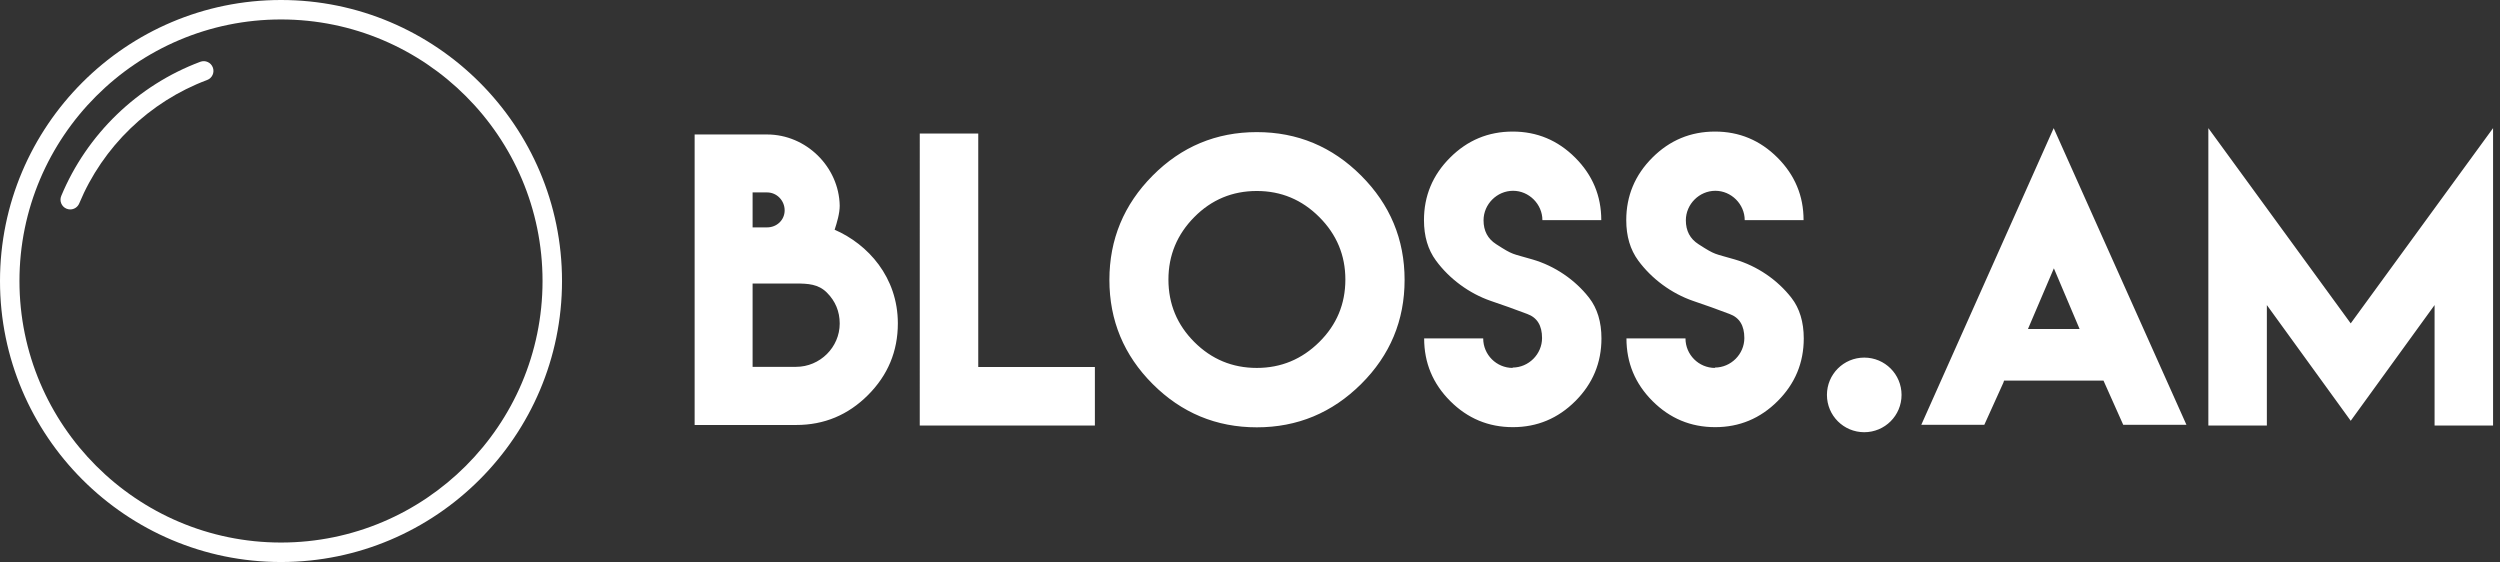 <svg width="129" height="29" viewBox="0 0 129 29" fill="none" xmlns="http://www.w3.org/2000/svg">
<rect x="0" y="0" width="129" height="29" fill="#333333" stroke="none"/>
<path d="M14.5 0C6.504 0 0 6.505 0 14.5C0 22.495 6.505 29 14.5 29C22.494 29 29 22.495 29 14.5C29 6.505 22.495 0 14.5 0ZM14.5 27.995C7.058 27.995 1.004 21.942 1.004 14.5C1.004 7.058 7.058 1.004 14.5 1.004C21.941 1.004 27.995 7.058 27.995 14.5C27.995 21.942 21.941 27.995 14.5 27.995Z" fill="white"/>
<path d="M10.336 3.188C7.103 4.398 4.487 6.921 3.16 10.111C3.054 10.368 3.175 10.662 3.431 10.768C3.494 10.794 3.559 10.807 3.624 10.807C3.82 10.807 4.007 10.69 4.088 10.497C5.308 7.563 7.714 5.242 10.688 4.128C10.948 4.031 11.08 3.742 10.982 3.482C10.885 3.222 10.595 3.09 10.336 3.188Z" fill="white"/>
<path d="M39.591 6.939H39.582C41.6 6.939 43.292 8.611 43.329 10.611C43.329 11.013 43.189 11.48 43.067 11.854C44.787 12.602 46.329 14.303 46.329 16.686C46.329 18.125 45.815 19.359 44.787 20.387C43.759 21.415 42.525 21.929 41.086 21.929H35.843V6.939L39.591 6.939ZM38.834 11.733H39.582C40.086 11.733 40.488 11.35 40.488 10.855C40.488 10.35 40.086 9.929 39.582 9.929H38.834V11.733ZM41.077 18.929C42.311 18.929 43.329 17.919 43.329 16.695C43.329 16.069 43.105 15.536 42.666 15.097C42.227 14.658 41.694 14.63 41.077 14.63H38.834V18.929L41.077 18.929ZM47.46 6.892H50.478V18.938H56.496V21.957H47.459L47.46 6.892ZM64.851 6.817C66.945 6.817 68.739 7.565 70.234 9.06C71.729 10.555 72.477 12.35 72.477 14.443C72.477 16.536 71.729 18.331 70.234 19.816C68.739 21.302 66.945 22.05 64.851 22.05C62.758 22.05 60.964 21.302 59.478 19.816C57.992 18.33 57.245 16.536 57.245 14.443C57.245 12.35 57.992 10.555 59.478 9.06C60.964 7.565 62.758 6.817 64.851 6.817ZM64.851 9.855C63.59 9.855 62.515 10.303 61.627 11.2C60.739 12.097 60.291 13.172 60.291 14.424C60.291 15.686 60.739 16.761 61.627 17.648C62.515 18.536 63.59 18.985 64.851 18.985C66.104 18.985 67.178 18.536 68.075 17.648C68.972 16.761 69.421 15.686 69.421 14.424C69.421 13.172 68.972 12.097 68.075 11.2C67.178 10.303 66.104 9.855 64.851 9.855ZM78.056 18.985L78.047 18.966C78.878 18.966 79.57 18.275 79.57 17.443C79.57 16.798 79.318 16.387 78.804 16.2C77.719 15.798 77.981 15.892 76.925 15.527C75.813 15.144 74.785 14.387 74.094 13.443C73.682 12.882 73.477 12.191 73.477 11.359C73.477 10.107 73.925 9.032 74.823 8.135C75.72 7.238 76.794 6.789 78.056 6.789C79.308 6.789 80.383 7.238 81.28 8.135C82.177 9.032 82.626 10.107 82.626 11.359H79.588C79.588 10.537 78.897 9.845 78.075 9.845C77.243 9.845 76.551 10.537 76.551 11.368C76.551 11.91 76.766 12.322 77.206 12.602C78.103 13.181 78 13.069 79.075 13.387C80.233 13.723 81.28 14.443 82 15.368C82.42 15.91 82.635 16.611 82.635 17.461C82.635 18.723 82.186 19.798 81.289 20.695C80.392 21.592 79.317 22.041 78.065 22.041C76.804 22.041 75.729 21.592 74.832 20.695C73.935 19.798 73.486 18.723 73.486 17.461H76.533C76.533 18.302 77.215 18.985 78.056 18.985ZM88.495 18.985L88.485 18.966C89.317 18.966 90.008 18.275 90.008 17.443C90.008 16.798 89.756 16.387 89.242 16.2C88.158 15.798 88.42 15.892 87.364 15.527C86.252 15.144 85.224 14.387 84.532 13.443C84.121 12.882 83.915 12.191 83.915 11.359C83.915 10.107 84.364 9.032 85.261 8.135C86.158 7.238 87.233 6.789 88.495 6.789C89.747 6.789 90.822 7.238 91.719 8.135C92.616 9.032 93.064 10.107 93.064 11.359H90.027C90.027 10.537 89.336 9.845 88.513 9.845C87.681 9.845 86.99 10.537 86.99 11.368C86.99 11.91 87.205 12.322 87.644 12.602C88.541 13.181 88.439 13.069 89.513 13.387C90.672 13.723 91.719 14.443 92.438 15.368C92.859 15.91 93.074 16.611 93.074 17.461C93.074 18.723 92.625 19.798 91.728 20.695C90.831 21.592 89.756 22.041 88.504 22.041C87.242 22.041 86.168 21.592 85.27 20.695C84.373 19.798 83.925 18.723 83.925 17.461H86.971C86.971 18.302 87.653 18.985 88.495 18.985ZM94.27 20.377C94.27 19.312 95.13 18.452 96.195 18.452C97.26 18.452 98.12 19.312 98.12 20.377C98.12 21.443 97.26 22.302 96.195 22.302C95.13 22.302 94.27 21.443 94.27 20.377ZM104.643 16.976H107.307L105.98 13.845L104.643 16.976ZM103.41 19.639L103.372 19.751L102.391 21.919H101.868H101.746H99.784H99.139L105.97 6.612L112.82 21.919H112.175H110.212H110.082H109.558L108.586 19.742L108.54 19.639H103.409L103.41 19.639ZM113.951 6.612L121.297 16.686L128.642 6.612V21.957H125.624V15.742L121.297 21.713L116.97 15.742V21.957H113.951L113.951 6.612Z" fill="white"/>
</svg>
